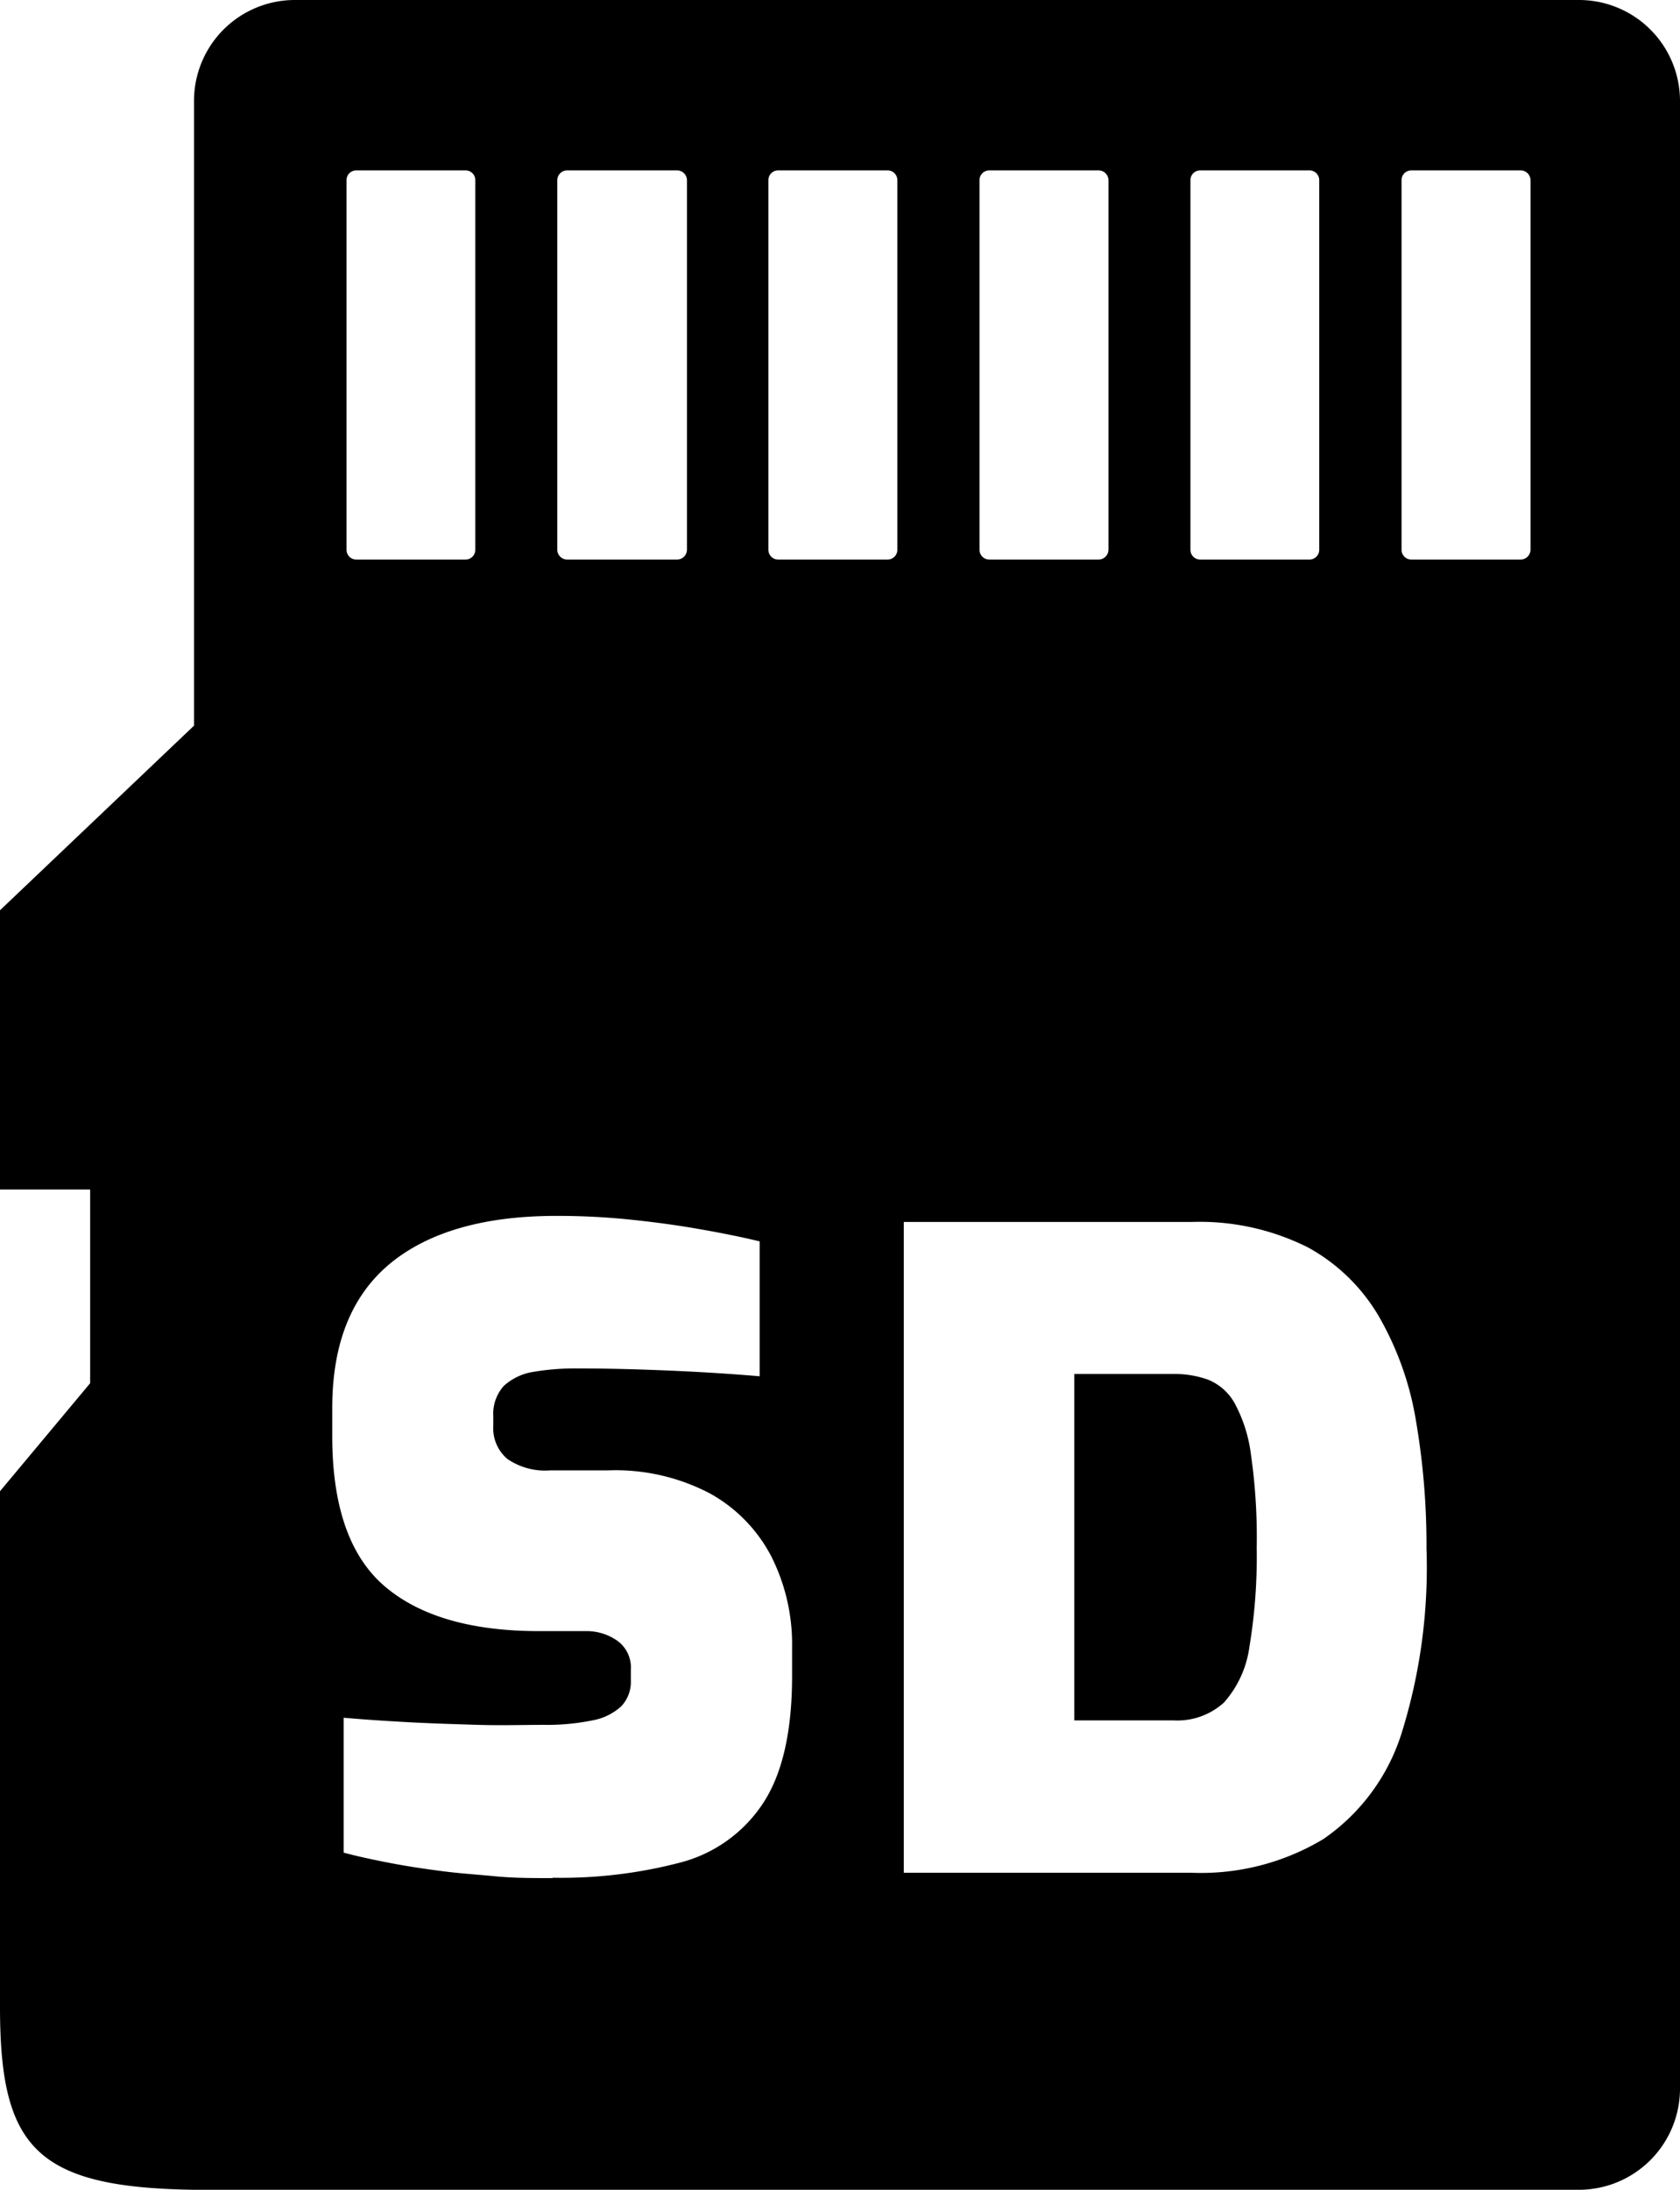 <svg id="Layer_1" data-name="Layer 1" xmlns="http://www.w3.org/2000/svg" viewBox="0 0 94.3 122.88"><defs><style>.cls-1{fill-rule:evenodd;}</style></defs><title>sd-card</title><path class="cls-1" d="M16.54,0H88.65A5.67,5.67,0,0,1,94.3,5.65V117.23a5.68,5.68,0,0,1-5.65,5.65H10.89C2,122.75,0,120.5,0,112.63V83.68l5.06-6.06V66.75H0V51.08L10.89,40.72V5.65A5.66,5.66,0,0,1,16.54,0ZM31,105.39c-1.09,0-2.14,0-3.18-.1s-2-.16-3-.29-2-.28-2.88-.45-1.8-.36-2.65-.59V96.39c1.11.1,2.32.18,3.61.25s2.61.11,3.93.15,2.57,0,3.71,0a12.69,12.69,0,0,0,2.71-.25,3.24,3.24,0,0,0,1.62-.79,2,2,0,0,0,.54-1.47v-.59a1.85,1.85,0,0,0-.76-1.62,3,3,0,0,0-1.8-.54h-2.6c-3.8,0-6.69-.84-8.65-2.51s-2.95-4.48-2.95-8.41V79q0-5.4,3.24-8.09c2.16-1.78,5.28-2.68,9.34-2.68a39.7,39.7,0,0,1,4.35.23q2,.21,3.84.54c1.19.21,2.27.43,3.22.66v7.57c-1.51-.13-3.21-.24-5.09-.32s-3.6-.12-5.14-.12a14.05,14.05,0,0,0-2.46.19,3.19,3.19,0,0,0-1.67.79,2.34,2.34,0,0,0-.59,1.72V80a2.25,2.25,0,0,0,.79,1.87,3.75,3.75,0,0,0,2.41.64h3.24a11.4,11.4,0,0,1,5.73,1.3,8.55,8.55,0,0,1,3.44,3.54,10.94,10.94,0,0,1,1.16,5.09v1.62c0,3.12-.55,5.49-1.63,7.13a7.94,7.94,0,0,1-4.62,3.32,26.37,26.37,0,0,1-7.17.86Zm19.73-.3V68.57H66.89A13.53,13.53,0,0,1,73.42,70a10.4,10.4,0,0,1,4,3.91,17.37,17.37,0,0,1,2.06,5.82,41.33,41.33,0,0,1,.59,7.16A31.17,31.17,0,0,1,78.66,97.3a11.33,11.33,0,0,1-4.38,5.9,13.34,13.34,0,0,1-7.39,1.89Zm9.54-8.55h5.6a3.89,3.89,0,0,0,2.83-1,5.9,5.9,0,0,0,1.43-3.12,31.07,31.07,0,0,0,.41-5.58,32.47,32.47,0,0,0-.32-5.19,8.19,8.19,0,0,0-.93-2.93,3,3,0,0,0-1.48-1.3,5.6,5.6,0,0,0-1.94-.32H60.3V96.54ZM20,9.56h6.13a.55.55,0,0,1,.55.55V30.85a.55.55,0,0,1-.55.55H20a.55.55,0,0,1-.55-.55V10.11A.55.55,0,0,1,20,9.56Zm11.85,0H38a.56.56,0,0,1,.56.55V30.85a.56.56,0,0,1-.56.55H31.84a.56.56,0,0,1-.56-.55V10.11a.56.56,0,0,1,.56-.55Zm11.84,0h6.13a.55.55,0,0,1,.55.55V30.85a.55.55,0,0,1-.55.55H43.68a.55.55,0,0,1-.55-.55V10.11a.55.55,0,0,1,.55-.55Zm11.85,0h6.12a.56.56,0,0,1,.56.55V30.85a.56.56,0,0,1-.56.55H55.53a.55.55,0,0,1-.55-.55V10.11a.55.55,0,0,1,.55-.55Zm11.84,0H73.5a.55.55,0,0,1,.55.55V30.85a.55.55,0,0,1-.55.55H67.37a.55.55,0,0,1-.55-.55V10.11a.55.55,0,0,1,.55-.55Zm11.85,0h6.12a.56.56,0,0,1,.56.55V30.85a.56.56,0,0,1-.56.55H79.22a.55.55,0,0,1-.55-.55V10.11a.55.55,0,0,1,.55-.55Z"/></svg>